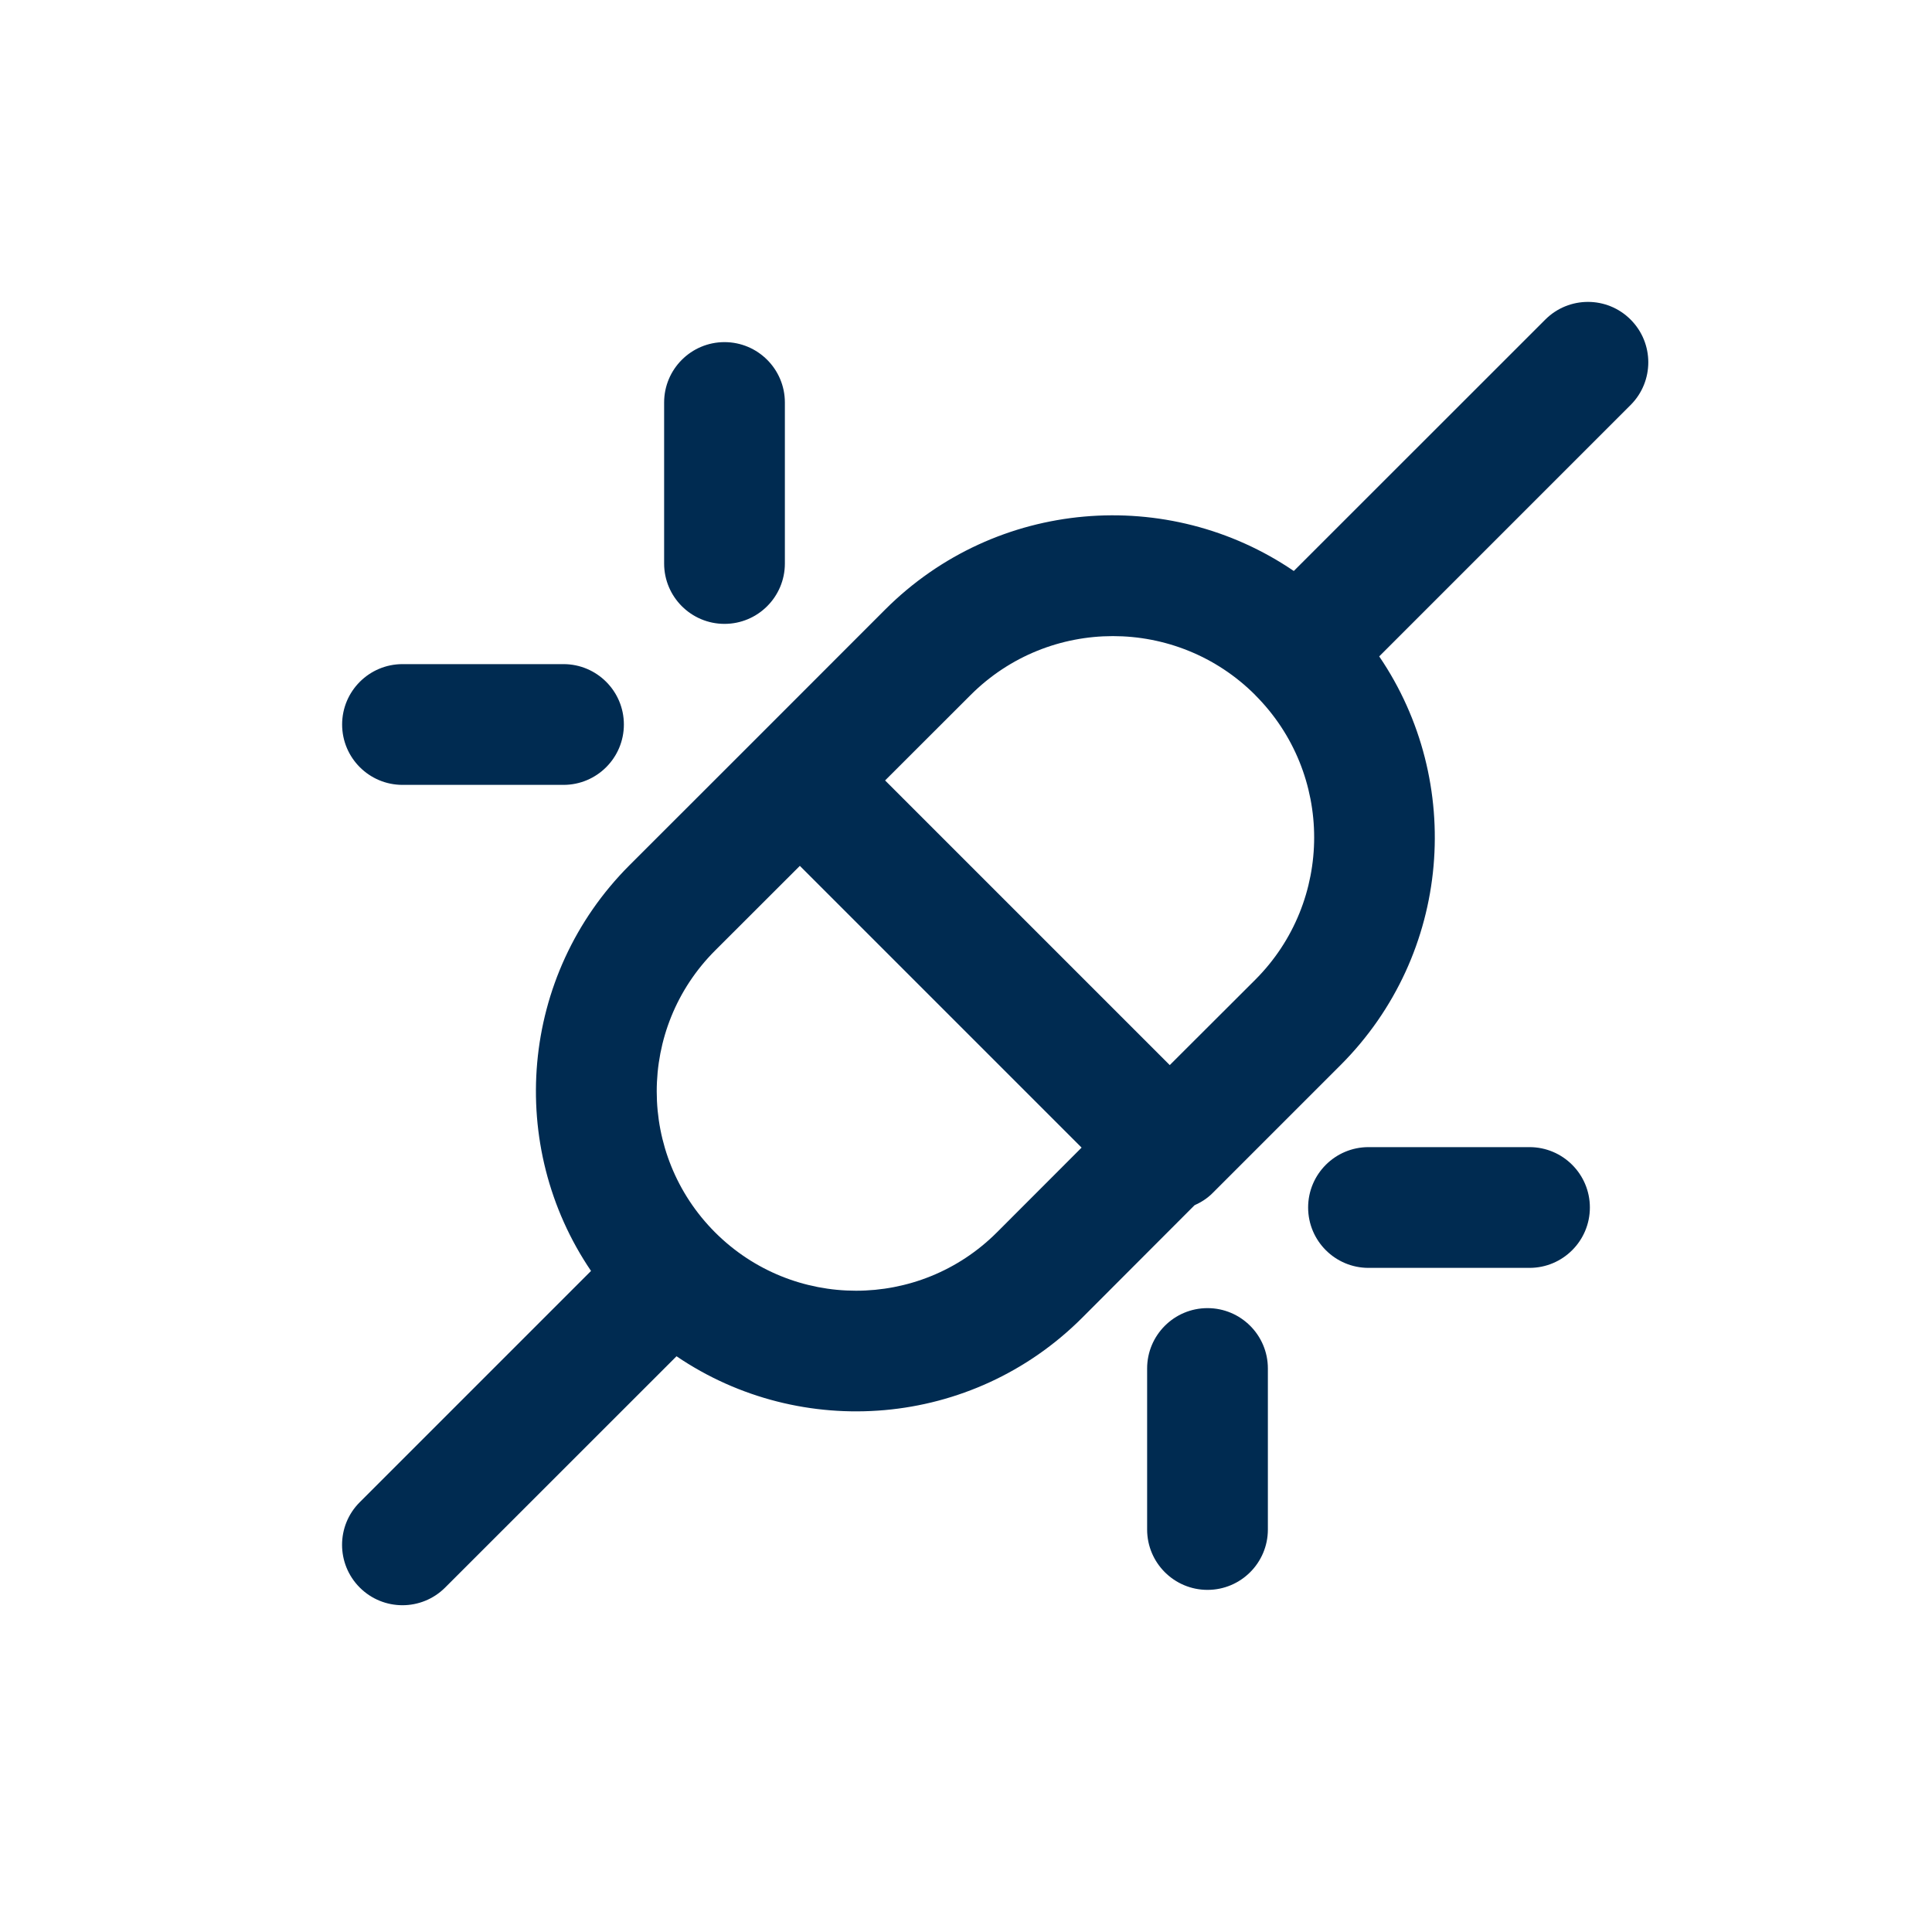 <svg width="24" height="24" viewBox="0 0 24 24" fill="none" xmlns="http://www.w3.org/2000/svg">
<path d="M19.196,3.97c0.293,-0.293 0.768,-0.293 1.06,0c0.293,0.293 0.293,0.768 0,1.061l-3.123,3.123c1.06,1.557 0.9,3.696 -0.48,5.077l-1.591,1.591c-0.066,0.066 -0.143,0.114 -0.223,0.15l-1.395,1.397c-1.371,1.371 -3.493,1.53 -5.04,0.479l-2.874,2.873c-0.293,0.293 -0.768,0.293 -1.061,0c-0.293,-0.293 -0.293,-0.768 0,-1.06l2.873,-2.873c-1.051,-1.547 -0.892,-3.67 0.479,-5.041l1.583,-1.582l1.591,-1.592c1.381,-1.381 3.52,-1.541 5.077,-0.48zM15,16.25c0.414,0 0.75,0.336 0.75,0.75v2c-0,0.414 -0.336,0.75 -0.75,0.75c-0.414,0 -0.75,-0.336 -0.75,-0.75v-2c0,-0.414 0.336,-0.75 0.75,-0.75zM8.883,11.808c-0.967,0.967 -0.966,2.534 0,3.501c0.967,0.966 2.534,0.967 3.501,0l1.052,-1.053l-3.5,-3.5zM19,14.25c0.414,0 0.75,0.336 0.75,0.75c-0,0.414 -0.336,0.75 -0.75,0.75h-2c-0.414,0 -0.75,-0.336 -0.75,-0.75c0,-0.414 0.336,-0.75 0.75,-0.75zM15.593,8.634c-0.976,-0.976 -2.56,-0.976 -3.536,0l-1.062,1.061l3.536,3.536l1.062,-1.06c0.976,-0.976 0.976,-2.56 0,-3.536zM7,8.25c0.414,0 0.75,0.336 0.75,0.75c-0,0.414 -0.336,0.75 -0.75,0.75h-2c-0.414,0 -0.75,-0.336 -0.75,-0.75c0,-0.414 0.336,-0.75 0.75,-0.75zM9,4.25c0.414,0 0.75,0.336 0.75,0.75v2c-0,0.414 -0.336,0.75 -0.75,0.75c-0.414,0 -0.75,-0.336 -0.75,-0.75v-2c0,-0.414 0.336,-0.75 0.75,-0.75z" fill="#002B51"/>
</svg>
